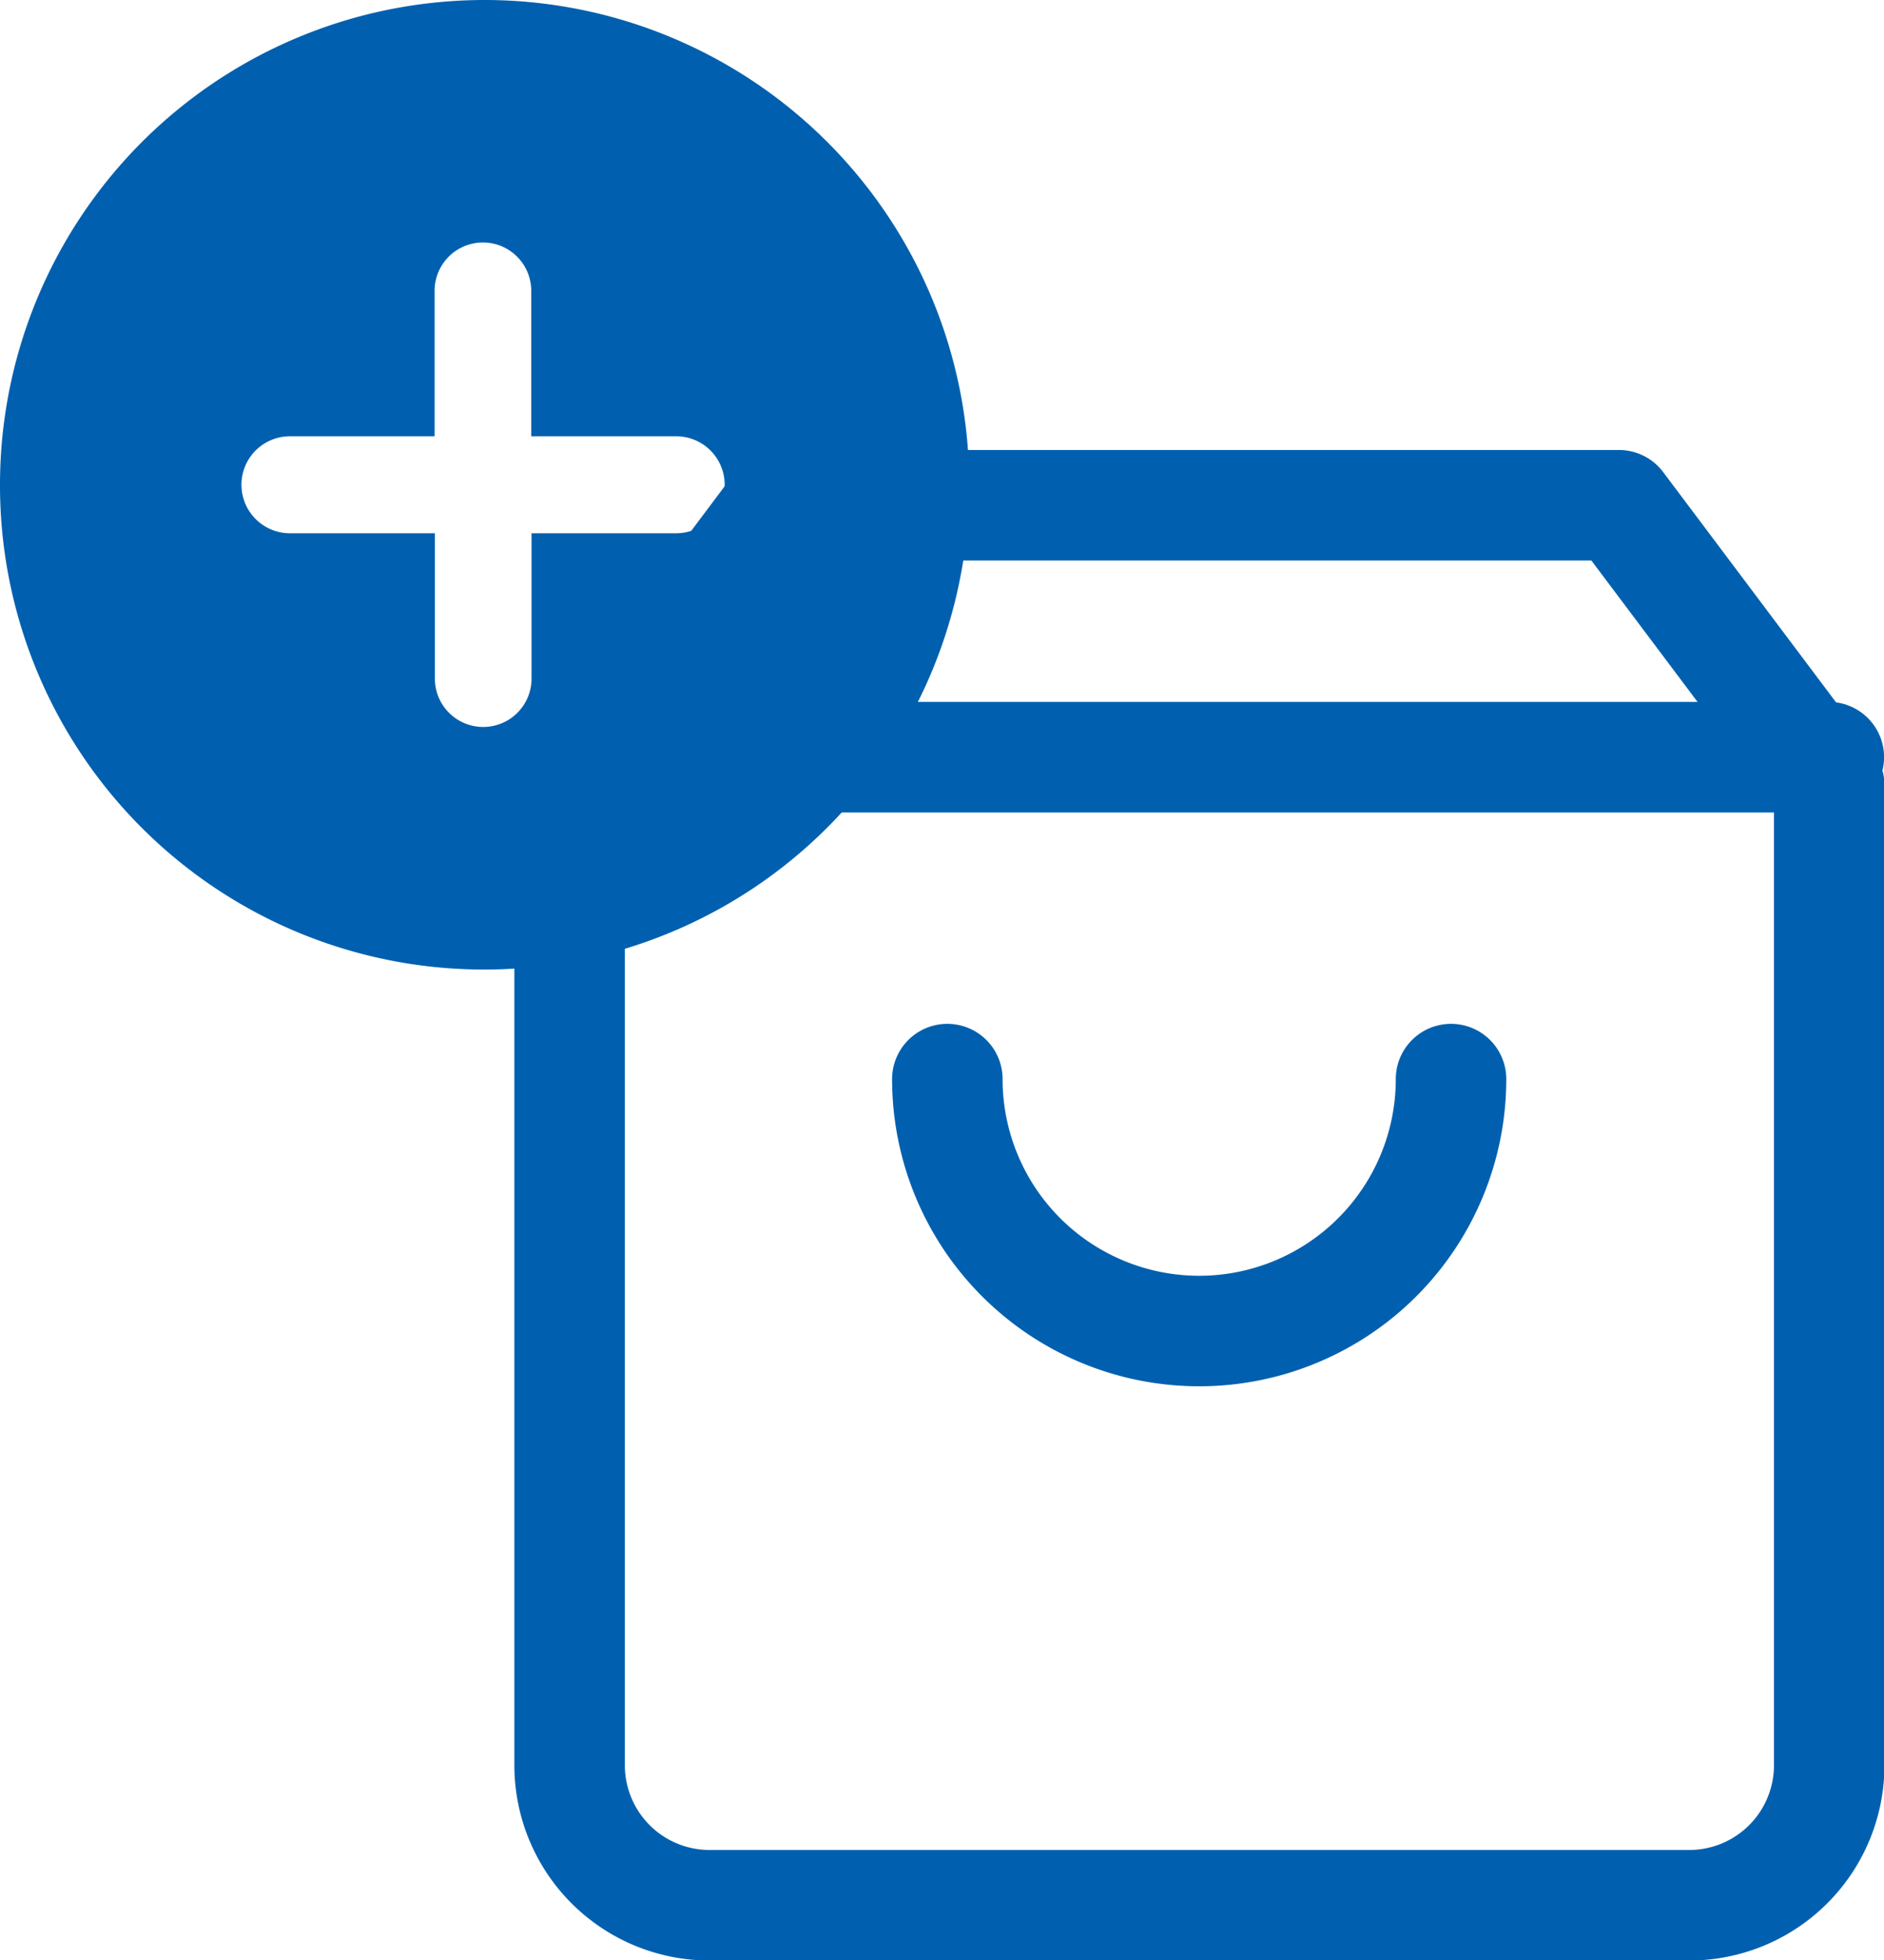 <svg xmlns="http://www.w3.org/2000/svg" width="25.577" height="26.601" viewBox="0 0 25.577 26.601">
  <g id="Group_18577" data-name="Group 18577" transform="translate(-179.767 -1147.761)">
    <g id="Group_18379" data-name="Group 18379" transform="translate(-7.666 7.23)">
      <g id="Cart" transform="translate(195.166 1147.388)">
        <path id="Path_1" data-name="Path 1" d="M5.849,2,3,5.8v13.3a1.9,1.9,0,0,0,1.9,1.9H18.2a1.9,1.9,0,0,0,1.9-1.9V5.8L17.246,2Z" transform="translate(-3 -2)" fill="none" stroke="#0060af" stroke-linecap="round" stroke-linejoin="round" stroke-width="1.5"/>
        <line id="Line_4" data-name="Line 4" x2="17.095" transform="translate(0 3.419)" fill="none" stroke="#0060af" stroke-linecap="round" stroke-linejoin="round" stroke-width="1.5"/>
        <path id="Path_2" data-name="Path 2" d="M14.838,10A3.419,3.419,0,0,1,8,10" transform="translate(-2.872 -2.212)" fill="none" stroke="#0060af" stroke-linecap="round" stroke-linejoin="round" stroke-width="1.5"/>
      </g>
    </g>
    <g id="Group_18567" data-name="Group 18567">
      <path id="Path_31013" data-name="Path 31013" d="M8.56,15.158A6.579,6.579,0,1,0,2,8.579,6.569,6.569,0,0,0,8.56,15.158ZM7.9,5.947a.656.656,0,1,1,1.312,0V7.921h1.968a.658.658,0,0,1,0,1.316H9.216V11.21a.656.656,0,1,1-1.312,0V9.237H5.936a.658.658,0,0,1,0-1.316H7.9Z" transform="translate(177.767 1145.761)" fill="#0060af"/>
    </g>
  </g>
</svg>
